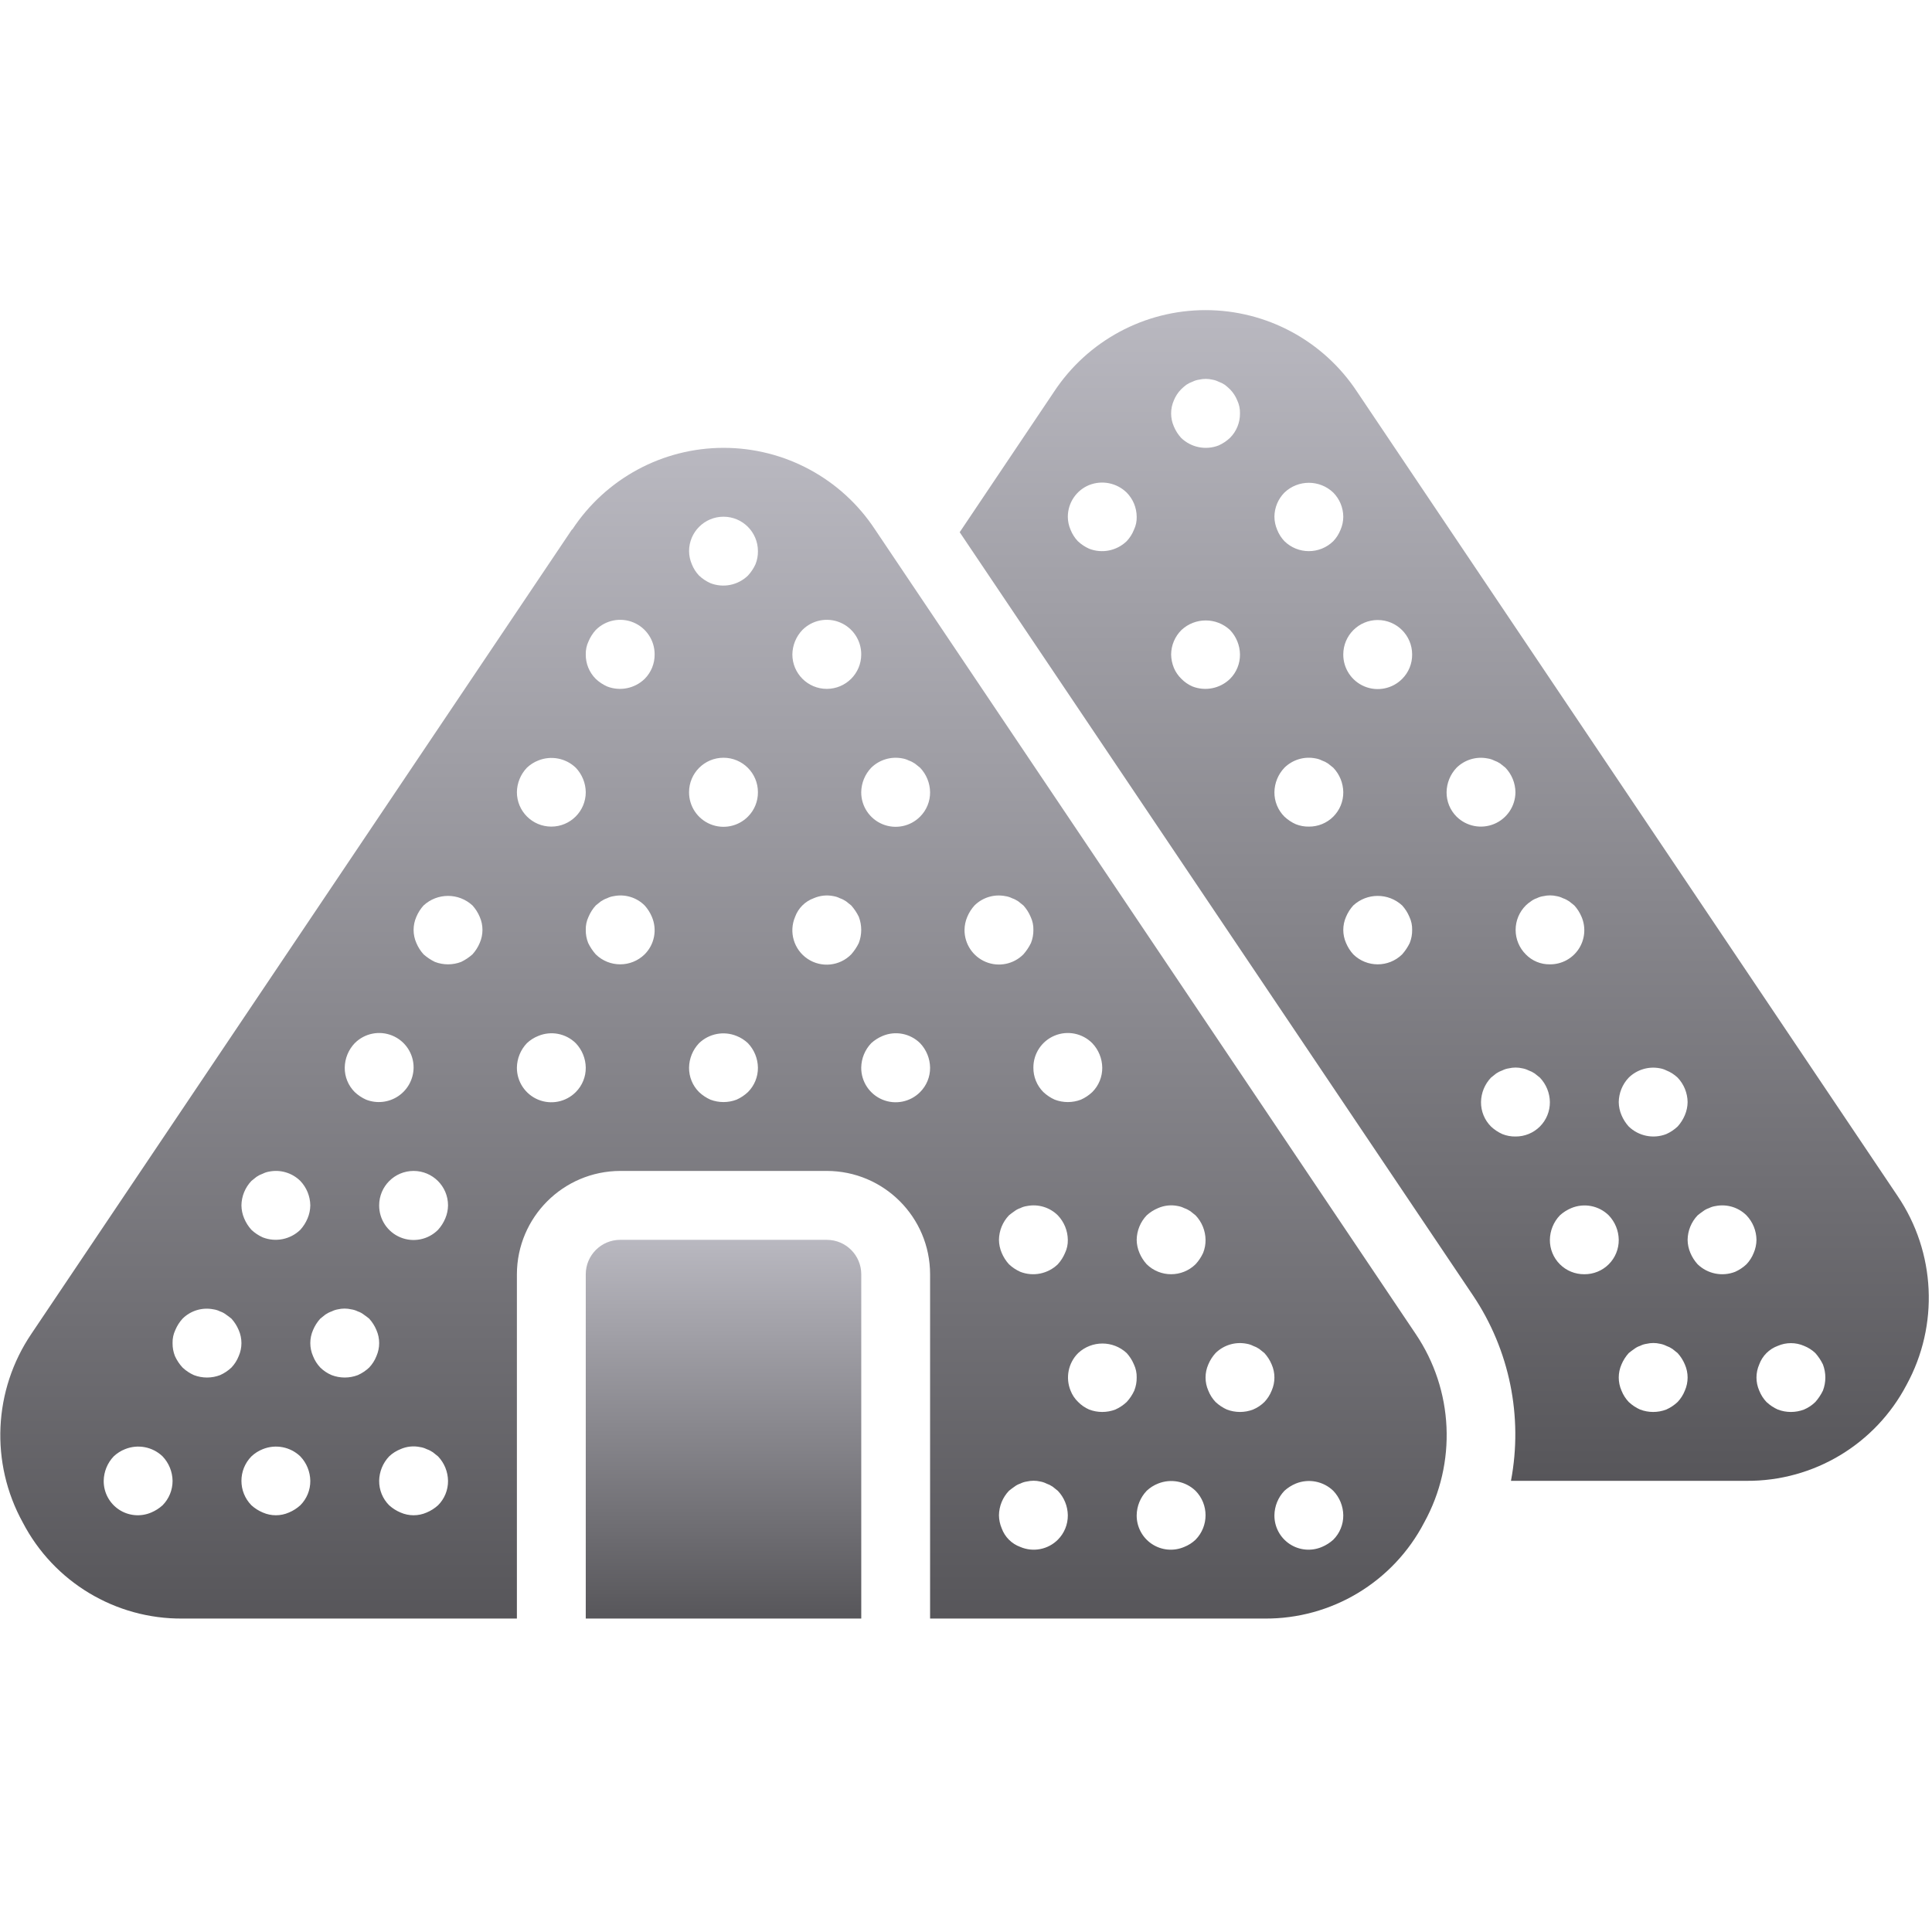 <svg width="513" height="513" viewBox="0 0 513 513" fill="none" xmlns="http://www.w3.org/2000/svg">
<g clip-path="url(#clip0_10025_62980)">
<path d="M503.879 317.591L360.336 104.014C351.422 90.487 336.307 82.346 320.107 82.346C303.907 82.346 288.792 90.487 279.878 104.014L254.827 141.317L391.147 344.014C400.824 358.455 404.437 376.122 401.204 393.203H463.741C481.571 393.33 497.977 383.486 506.255 367.694C514.896 351.862 513.979 332.533 503.879 317.591ZM432.473 286.139C434.669 283.994 437.782 283.07 440.793 283.67C441.366 283.77 441.921 283.954 442.439 284.218C443.558 284.66 444.582 285.312 445.456 286.139C447.126 287.892 448.073 290.21 448.107 292.63C448.094 293.825 447.845 295.005 447.376 296.104C446.912 297.212 446.263 298.232 445.456 299.121C444.57 299.956 443.55 300.636 442.439 301.132C439.009 302.466 435.117 301.68 432.473 299.121C431.666 298.232 431.017 297.211 430.553 296.104C430.084 295.005 429.835 293.825 429.822 292.63C429.857 290.21 430.804 287.892 432.473 286.139ZM405.136 240.426C405.556 240.015 406.016 239.648 406.507 239.327C406.973 238.965 407.499 238.686 408.061 238.504C408.606 238.227 409.193 238.041 409.798 237.956C410.971 237.681 412.191 237.681 413.364 237.956C413.937 238.056 414.492 238.24 415.01 238.504C415.593 238.704 416.146 238.981 416.656 239.327L418.027 240.425C418.834 241.314 419.483 242.335 419.947 243.442C421.151 246.254 420.854 249.483 419.158 252.028C417.462 254.573 414.594 256.089 411.536 256.059C409.127 256.1 406.81 255.14 405.136 253.408C403.411 251.689 402.441 249.353 402.441 246.917C402.441 244.481 403.411 242.145 405.136 240.426ZM341.045 130.802C344.675 127.327 350.398 127.327 354.028 130.802C355.71 132.51 356.661 134.805 356.679 137.202C356.675 138.398 356.426 139.58 355.948 140.676C355.506 141.795 354.854 142.819 354.028 143.693C350.422 147.228 344.651 147.228 341.045 143.693C340.218 142.819 339.567 141.795 339.125 140.676C338.656 139.577 338.407 138.397 338.394 137.202C338.412 134.805 339.363 132.51 341.045 130.802ZM301.091 140.676C300.649 141.795 299.997 142.819 299.171 143.693C296.527 146.253 292.635 147.038 289.205 145.704C288.094 145.208 287.074 144.528 286.188 143.693C285.362 142.819 284.71 141.795 284.268 140.676C283.789 139.58 283.54 138.398 283.537 137.202C283.549 133.509 285.787 130.188 289.206 128.791C292.634 127.434 296.539 128.222 299.172 130.802C300.854 132.51 301.805 134.805 301.823 137.202C301.863 138.402 301.612 139.595 301.091 140.676ZM326.599 180.265C323.955 182.825 320.063 183.611 316.633 182.276C315.537 181.8 314.544 181.117 313.707 180.265C312.845 179.436 312.161 178.441 311.696 177.34C311.235 176.206 310.987 174.997 310.965 173.774C310.992 171.334 311.977 169.003 313.708 167.283C317.339 163.899 322.969 163.899 326.599 167.283C328.269 169.036 329.216 171.354 329.25 173.774C329.275 176.206 328.32 178.546 326.599 180.265ZM326.599 116.265C325.713 117.1 324.693 117.78 323.582 118.276C320.152 119.61 316.26 118.824 313.616 116.265C312.809 115.376 312.16 114.355 311.696 113.248C310.721 111.035 310.721 108.513 311.696 106.299C312.139 105.208 312.791 104.214 313.616 103.373C314.05 102.951 314.508 102.554 314.987 102.183C315.497 101.837 316.05 101.56 316.633 101.36C317.178 101.083 317.765 100.898 318.37 100.812C319.543 100.537 320.763 100.537 321.936 100.812C322.509 100.912 323.063 101.096 323.582 101.36C324.165 101.56 324.718 101.837 325.228 102.183C325.707 102.553 326.165 102.951 326.599 103.373C327.424 104.214 328.076 105.207 328.519 106.298C329.031 107.383 329.282 108.573 329.25 109.773C329.275 112.206 328.32 114.546 326.599 116.265ZM347.536 219.488C346.347 219.506 345.166 219.288 344.062 218.847C342.951 218.351 341.931 217.671 341.045 216.836C339.325 215.117 338.369 212.777 338.394 210.345C338.429 207.925 339.376 205.606 341.045 203.854C343.234 201.697 346.354 200.772 349.365 201.385C349.938 201.485 350.493 201.669 351.011 201.933C351.594 202.133 352.147 202.41 352.657 202.756L354.028 203.854C355.698 205.607 356.644 207.925 356.679 210.345C356.703 212.777 355.747 215.117 354.027 216.836C352.308 218.556 349.968 219.512 347.536 219.488ZM374.325 250.391C373.795 251.483 373.118 252.499 372.314 253.408C368.708 256.943 362.937 256.943 359.331 253.408C358.524 252.519 357.875 251.498 357.411 250.391C356.436 248.177 356.436 245.656 357.411 243.442C357.875 242.334 358.524 241.314 359.331 240.425C362.997 237.041 368.648 237.041 372.314 240.425C373.121 241.314 373.77 242.335 374.234 243.442C374.746 244.527 374.997 245.717 374.965 246.916C374.983 248.105 374.765 249.286 374.325 250.391ZM372.313 180.265C369.697 182.902 365.746 183.695 362.315 182.271C358.884 180.847 356.657 177.488 356.678 173.774C356.678 168.725 360.771 164.631 365.821 164.631C370.871 164.631 374.964 168.724 374.964 173.774C374.99 176.206 374.034 178.546 372.313 180.265ZM386.759 216.836C385.038 215.117 384.083 212.777 384.108 210.345C384.143 207.925 385.09 205.606 386.759 203.854C388.926 201.723 392.005 200.799 394.988 201.385C395.593 201.471 396.18 201.656 396.725 201.933C397.308 202.133 397.861 202.41 398.371 202.756L399.742 203.854C401.412 205.607 402.358 207.925 402.393 210.345C402.378 214.042 400.147 217.369 396.733 218.786C393.319 220.204 389.388 219.435 386.759 216.836ZM402.393 301.774C401.204 301.792 400.023 301.574 398.919 301.133C397.808 300.636 396.788 299.956 395.902 299.122C394.182 297.403 393.226 295.063 393.251 292.631C393.286 290.211 394.233 287.892 395.902 286.14L397.273 285.042C397.783 284.696 398.336 284.419 398.919 284.219C399.464 283.942 400.051 283.757 400.656 283.671C401.829 283.396 403.049 283.396 404.222 283.671C404.795 283.771 405.349 283.955 405.868 284.219C406.451 284.419 407.004 284.696 407.514 285.042L408.885 286.14C410.555 287.893 411.502 290.211 411.536 292.631C411.56 295.063 410.604 297.403 408.885 299.122C407.165 300.842 404.826 301.798 402.393 301.774ZM420.679 338.345C418.247 338.369 415.907 337.413 414.188 335.694C412.468 333.974 411.513 331.635 411.537 329.203C411.572 326.782 412.519 324.464 414.188 322.712C415.077 321.905 416.097 321.255 417.205 320.791C420.611 319.365 424.539 320.122 427.171 322.712C428.841 324.465 429.788 326.783 429.822 329.203C429.846 331.635 428.89 333.974 427.171 335.694C425.452 337.414 423.111 338.369 420.679 338.345ZM447.376 369.248C446.934 370.367 446.282 371.391 445.456 372.265C444.57 373.1 443.55 373.78 442.439 374.276C440.202 375.13 437.728 375.13 435.49 374.276C434.379 373.779 433.359 373.1 432.473 372.265C431.647 371.391 430.995 370.367 430.553 369.248C429.578 367.035 429.578 364.513 430.553 362.299C431.017 361.191 431.666 360.171 432.473 359.282C432.93 358.916 433.387 358.55 433.936 358.184C434.402 357.822 434.928 357.543 435.49 357.361C436.035 357.084 436.622 356.899 437.227 356.813C438.4 356.538 439.62 356.538 440.793 356.813C441.366 356.913 441.921 357.097 442.439 357.361C443.022 357.561 443.575 357.838 444.085 358.184L445.456 359.282C446.263 360.171 446.912 361.192 447.376 362.299C448.352 364.513 448.352 367.034 447.376 369.248ZM463.742 335.694C462.856 336.529 461.836 337.209 460.725 337.705C457.295 339.039 453.403 338.253 450.759 335.694C449.952 334.805 449.303 333.784 448.839 332.677C448.37 331.578 448.121 330.398 448.108 329.203C448.143 326.782 449.09 324.464 450.759 322.712C451.216 322.346 451.673 321.98 452.222 321.614C452.688 321.252 453.214 320.973 453.776 320.791C454.321 320.514 454.908 320.329 455.513 320.243C458.496 319.643 461.582 320.569 463.742 322.712C465.412 324.465 466.359 326.783 466.393 329.204C466.38 330.399 466.131 331.579 465.662 332.678C465.22 333.795 464.568 334.819 463.742 335.694ZM484.039 369.249C483.509 370.341 482.832 371.356 482.028 372.265C481.158 373.12 480.135 373.802 479.011 374.276C476.774 375.13 474.3 375.13 472.062 374.276C470.951 373.779 469.931 373.1 469.045 372.265C468.218 371.391 467.567 370.367 467.125 369.248C466.15 367.035 466.15 364.513 467.125 362.299C467.958 360.003 469.766 358.195 472.062 357.362C474.279 356.402 476.794 356.402 479.011 357.362C480.13 357.804 481.154 358.456 482.028 359.283C482.833 360.193 483.509 361.208 484.039 362.3C484.893 364.538 484.893 367.011 484.039 369.249Z" fill="url(#paint0_linear_10025_62980)"/>
<path d="M219.545 329.211H164.679C159.631 329.214 155.54 333.306 155.536 338.354V429.773H228.688V338.354C228.685 333.306 224.594 329.215 219.545 329.211Z" fill="url(#paint1_linear_10025_62980)"/>
<path d="M232.336 140.584C223.442 127.059 208.34 118.916 192.153 118.916C175.966 118.916 160.864 127.059 151.97 140.584H151.879L8.336 354.161C-1.782 369.105 -2.665 388.461 6.05 404.264C14.271 420.066 30.661 429.921 48.473 429.773H137.25V338.344C137.294 323.214 149.549 310.96 164.679 310.915H219.536C234.679 310.927 246.953 323.2 246.965 338.344V429.773H335.742C353.554 429.922 369.944 420.066 378.165 404.264C386.88 388.461 385.997 369.105 375.879 354.161L232.336 140.584ZM94.188 276.995C96.804 274.358 100.755 273.565 104.186 274.989C107.617 276.413 109.844 279.772 109.823 283.486C109.792 286.525 108.269 289.354 105.749 291.052C103.229 292.75 100.034 293.1 97.206 291.988C96.095 291.491 95.075 290.812 94.189 289.977C92.469 288.258 91.513 285.918 91.538 283.486C91.571 281.066 92.518 278.748 94.188 276.995ZM66.759 313.567L68.13 312.469C68.64 312.123 69.193 311.846 69.776 311.646C70.294 311.383 70.849 311.198 71.422 311.099C74.433 310.485 77.553 311.411 79.742 313.568C81.412 315.321 82.359 317.639 82.393 320.059C82.38 321.254 82.131 322.434 81.662 323.533C81.198 324.641 80.549 325.661 79.742 326.55C77.098 329.11 73.206 329.896 69.776 328.561C68.665 328.064 67.645 327.385 66.759 326.55C65.952 325.661 65.303 324.64 64.839 323.533C64.37 322.434 64.121 321.254 64.108 320.059C64.143 317.638 65.089 315.32 66.759 313.567ZM43.171 399.693C42.282 400.5 41.262 401.15 40.154 401.613C37.342 402.818 34.113 402.521 31.568 400.824C29.023 399.127 27.507 396.26 27.537 393.201C27.572 390.781 28.519 388.462 30.188 386.71C31.062 385.884 32.086 385.232 33.205 384.79C36.615 383.411 40.517 384.163 43.171 386.71C44.841 388.463 45.788 390.781 45.822 393.201C45.83 395.63 44.876 397.963 43.171 399.693ZM61.456 363.121C60.57 363.956 59.55 364.636 58.439 365.132C56.202 365.986 53.728 365.986 51.49 365.132C50.379 364.636 49.359 363.956 48.473 363.121C47.648 362.227 46.97 361.209 46.462 360.104C46.022 358.999 45.804 357.819 45.822 356.63C45.791 355.431 46.041 354.241 46.553 353.156C47.017 352.048 47.666 351.028 48.473 350.139C50.633 347.996 53.719 347.07 56.702 347.67C57.307 347.756 57.894 347.941 58.439 348.218C59.001 348.4 59.527 348.679 59.993 349.041C60.542 349.407 60.999 349.773 61.456 350.139C62.263 351.028 62.912 352.049 63.376 353.156C64.351 355.37 64.351 357.891 63.376 360.105C62.934 361.223 62.283 362.247 61.456 363.121ZM79.742 399.693C78.853 400.5 77.833 401.15 76.725 401.613C74.512 402.589 71.99 402.589 69.776 401.613C68.668 401.15 67.648 400.5 66.759 399.693C63.224 396.088 63.224 390.316 66.759 386.711C67.633 385.884 68.657 385.232 69.776 384.79C73.186 383.411 77.088 384.163 79.742 386.711C81.412 388.464 82.358 390.781 82.393 393.202C82.418 395.633 81.463 397.973 79.742 399.693ZM98.028 363.121C97.142 363.956 96.122 364.636 95.011 365.132C92.774 365.986 90.3 365.986 88.062 365.132C86.938 364.658 85.915 363.975 85.045 363.121C84.219 362.247 83.567 361.223 83.125 360.104C82.15 357.89 82.15 355.369 83.125 353.155C83.589 352.047 84.238 351.027 85.045 350.138L86.416 349.04C86.926 348.694 87.479 348.417 88.062 348.217C88.58 347.954 89.135 347.769 89.708 347.67C90.881 347.395 92.101 347.395 93.274 347.67C93.879 347.756 94.466 347.941 95.011 348.218C95.573 348.4 96.099 348.679 96.565 349.041C97.114 349.407 97.571 349.773 98.028 350.139C98.835 351.028 99.484 352.049 99.948 353.156C100.923 355.37 100.923 357.891 99.948 360.105C99.506 361.223 98.854 362.247 98.028 363.121ZM116.313 399.693C115.424 400.5 114.404 401.15 113.296 401.613C111.083 402.589 108.561 402.589 106.347 401.613C105.239 401.15 104.219 400.5 103.33 399.693C101.609 397.974 100.654 395.634 100.679 393.202C100.714 390.782 101.661 388.463 103.33 386.711C104.204 385.884 105.228 385.232 106.347 384.79C107.983 384.065 109.807 383.873 111.558 384.242C112.163 384.328 112.75 384.513 113.295 384.79C113.878 384.99 114.431 385.267 114.941 385.613L116.312 386.711C117.982 388.464 118.928 390.782 118.963 393.202C118.99 395.633 118.034 397.973 116.313 399.693ZM118.233 323.533C117.769 324.641 117.12 325.661 116.313 326.55C113.697 329.187 109.746 329.98 106.315 328.556C102.884 327.132 100.657 323.773 100.678 320.059C100.678 315.01 104.771 310.916 109.821 310.916C114.871 310.916 118.964 315.009 118.964 320.059C118.951 321.253 118.703 322.434 118.233 323.533ZM127.376 250.39C126.912 251.498 126.263 252.518 125.456 253.407C124.547 254.212 123.532 254.889 122.439 255.418C120.202 256.272 117.728 256.272 115.49 255.418C114.397 254.888 113.382 254.211 112.473 253.407C111.666 252.518 111.017 251.497 110.553 250.39C109.578 248.176 109.578 245.655 110.553 243.441C111.017 242.333 111.666 241.313 112.473 240.424C116.139 237.04 121.79 237.04 125.456 240.424C126.263 241.313 126.912 242.334 127.376 243.441C128.352 245.655 128.352 248.176 127.376 250.39ZM304.473 322.71C305.362 321.903 306.382 321.253 307.49 320.789C309.157 320.059 311.011 319.867 312.793 320.241C313.366 320.341 313.921 320.525 314.439 320.789C315.022 320.989 315.575 321.266 316.085 321.612L317.456 322.71C319.126 324.463 320.072 326.781 320.107 329.201C320.125 330.39 319.907 331.571 319.467 332.675C318.959 333.78 318.28 334.798 317.456 335.692C313.85 339.227 308.079 339.227 304.473 335.692C303.666 334.803 303.017 333.782 302.553 332.675C302.084 331.576 301.835 330.396 301.822 329.201C301.857 326.781 302.804 324.463 304.473 322.71ZM139.902 203.853C140.776 203.026 141.8 202.374 142.919 201.932C146.329 200.553 150.231 201.305 152.885 203.853C154.555 205.606 155.502 207.924 155.536 210.344C155.536 215.393 151.443 219.487 146.393 219.487C141.344 219.487 137.25 215.394 137.25 210.344C137.285 207.924 138.232 205.605 139.902 203.853ZM152.885 289.978C150.269 292.615 146.318 293.408 142.887 291.984C139.456 290.56 137.229 287.201 137.25 283.487C137.285 281.067 138.232 278.748 139.901 276.996C140.775 276.169 141.799 275.517 142.918 275.075C146.324 273.649 150.252 274.406 152.884 276.996C154.554 278.749 155.501 281.067 155.535 283.487C155.561 285.919 154.605 288.259 152.885 289.978ZM171.171 253.406C167.565 256.942 161.794 256.942 158.188 253.407C157.383 252.497 156.707 251.482 156.177 250.39C155.737 249.285 155.519 248.105 155.537 246.916C155.506 245.717 155.756 244.527 156.268 243.442C156.732 242.334 157.381 241.314 158.188 240.425L159.559 239.327C160.069 238.981 160.622 238.704 161.205 238.504C161.75 238.227 162.337 238.041 162.942 237.956C165.925 237.342 169.018 238.27 171.171 240.425C171.978 241.314 172.627 242.335 173.091 243.442C174.549 246.843 173.789 250.79 171.171 253.406ZM171.171 180.264C168.527 182.824 164.635 183.61 161.205 182.275C160.094 181.778 159.074 181.099 158.188 180.264C156.467 178.545 155.512 176.205 155.537 173.773C155.506 172.574 155.756 171.384 156.268 170.299C156.732 169.191 157.381 168.171 158.188 167.282C160.804 164.645 164.755 163.852 168.186 165.276C171.616 166.7 173.844 170.059 173.823 173.773C173.847 176.205 172.891 178.545 171.171 180.264ZM198.599 289.978C197.713 290.813 196.693 291.493 195.582 291.989C193.345 292.843 190.871 292.843 188.633 291.989C187.522 291.492 186.502 290.812 185.616 289.978C183.895 288.259 182.94 285.919 182.965 283.487C183 281.067 183.947 278.748 185.616 276.996C188.265 274.441 192.173 273.688 195.582 275.076C196.701 275.518 197.725 276.17 198.599 276.997C200.268 278.75 201.215 281.067 201.25 283.488C201.275 285.919 200.32 288.259 198.599 289.978ZM198.599 216.835C195.983 219.472 192.032 220.265 188.601 218.841C185.17 217.417 182.943 214.058 182.964 210.344C182.964 205.295 187.057 201.201 192.107 201.201C197.157 201.201 201.25 205.294 201.25 210.344C201.275 212.776 200.32 215.116 198.599 216.835ZM200.611 149.818C200.103 150.923 199.424 151.941 198.6 152.835C195.956 155.395 192.064 156.18 188.634 154.846C187.523 154.349 186.503 153.67 185.617 152.835C184.791 151.961 184.139 150.937 183.697 149.818C183.228 148.719 182.979 147.539 182.966 146.344C182.966 141.295 187.059 137.201 192.109 137.201C197.159 137.201 201.252 141.294 201.252 146.344C201.269 147.533 201.051 148.714 200.611 149.818ZM213.045 167.281C215.661 164.644 219.612 163.851 223.043 165.275C226.474 166.699 228.701 170.058 228.68 173.772C228.68 178.821 224.587 182.915 219.537 182.915C214.487 182.915 210.394 178.822 210.394 173.772C210.428 171.352 211.375 169.034 213.045 167.281ZM226.028 253.407C222.957 256.54 218.091 257.043 214.444 254.605C210.797 252.166 209.403 247.477 211.125 243.442C211.958 241.146 213.766 239.338 216.062 238.505C217.729 237.774 219.583 237.583 221.365 237.956C221.938 238.056 222.493 238.24 223.011 238.504C223.594 238.704 224.147 238.981 224.657 239.327L226.028 240.425C226.833 241.335 227.509 242.35 228.039 243.442C228.892 245.68 228.892 248.153 228.039 250.391C227.509 251.483 226.832 252.497 226.028 253.407ZM244.313 289.978C241.697 292.615 237.746 293.408 234.316 291.984C230.886 290.56 228.658 287.201 228.679 283.487C228.714 281.067 229.661 278.748 231.33 276.996C232.219 276.189 233.239 275.539 234.347 275.075C237.752 273.64 241.685 274.398 244.313 276.996C245.983 278.749 246.93 281.067 246.964 283.487C246.99 285.919 246.034 288.259 244.313 289.978ZM244.313 216.835C241.697 219.472 237.746 220.265 234.316 218.841C230.886 217.417 228.658 214.058 228.679 210.344C228.714 207.924 229.661 205.605 231.33 203.853C233.526 201.708 236.639 200.784 239.65 201.384C240.223 201.484 240.778 201.668 241.296 201.932C241.879 202.132 242.432 202.409 242.942 202.755L244.313 203.853C245.983 205.606 246.929 207.924 246.964 210.344C246.99 212.776 246.034 215.116 244.313 216.835ZM256.108 246.915C256.121 245.72 256.37 244.54 256.839 243.441C257.303 242.333 257.952 241.313 258.759 240.424C260.919 238.281 264.005 237.355 266.988 237.955C267.593 238.041 268.18 238.226 268.725 238.503C269.308 238.703 269.861 238.98 270.371 239.326L271.742 240.424C272.549 241.313 273.198 242.334 273.662 243.441C274.174 244.526 274.425 245.716 274.393 246.915C274.411 248.104 274.193 249.285 273.753 250.389C273.223 251.481 272.546 252.497 271.742 253.406C269.126 256.043 265.175 256.836 261.744 255.412C258.314 253.988 256.086 250.63 256.108 246.915ZM280.885 408.835C278.269 411.453 274.321 412.214 270.919 410.755C268.623 409.923 266.815 408.114 265.982 405.819C265.512 404.72 265.264 403.539 265.251 402.344C265.286 399.924 266.233 397.605 267.902 395.853C268.359 395.487 268.816 395.121 269.365 394.755C269.832 394.393 270.357 394.114 270.919 393.932C271.464 393.655 272.051 393.47 272.656 393.384C273.829 393.109 275.049 393.109 276.222 393.384C276.795 393.484 277.349 393.668 277.868 393.932C278.451 394.132 279.004 394.409 279.514 394.755L280.885 395.853C282.555 397.606 283.502 399.924 283.536 402.344C283.561 404.776 282.605 407.116 280.885 408.835ZM282.805 332.675C282.341 333.783 281.692 334.803 280.885 335.692C278.241 338.252 274.349 339.038 270.919 337.703C269.808 337.207 268.788 336.527 267.902 335.692C267.095 334.803 266.446 333.782 265.982 332.675C265.513 331.576 265.264 330.396 265.251 329.201C265.286 326.78 266.233 324.462 267.902 322.71C268.359 322.344 268.816 321.978 269.365 321.612C269.832 321.25 270.357 320.971 270.919 320.789C271.464 320.512 272.051 320.327 272.656 320.241C275.639 319.641 278.725 320.567 280.885 322.71C282.555 324.463 283.502 326.781 283.536 329.202C283.568 330.401 283.317 331.591 282.805 332.675ZM280.062 291.99C278.951 291.493 277.931 290.813 277.045 289.979C275.324 288.26 274.369 285.92 274.394 283.488C274.372 279.774 276.6 276.415 280.031 274.991C283.462 273.567 287.413 274.359 290.028 276.997C291.698 278.75 292.645 281.068 292.679 283.488C292.704 285.92 291.748 288.26 290.028 289.979C289.142 290.814 288.122 291.494 287.011 291.99C284.773 292.844 282.3 292.844 280.062 291.99ZM299.171 372.264C298.285 373.099 297.265 373.779 296.154 374.275C293.917 375.129 291.443 375.129 289.205 374.275C288.109 373.799 287.116 373.116 286.279 372.264C285.395 371.418 284.708 370.388 284.268 369.247C282.865 365.824 283.659 361.893 286.279 359.281C289.91 355.897 295.539 355.897 299.17 359.281C299.977 360.17 300.626 361.191 301.09 362.298C301.602 363.383 301.853 364.573 301.821 365.772C301.839 366.961 301.621 368.142 301.181 369.246C300.674 370.352 299.995 371.37 299.171 372.264ZM317.456 408.835C316.582 409.663 315.558 410.314 314.439 410.756C311.627 411.961 308.398 411.664 305.852 409.967C303.307 408.27 301.791 405.403 301.821 402.344C301.856 399.924 302.803 397.605 304.472 395.853C305.346 395.026 306.37 394.374 307.489 393.932C310.899 392.553 314.801 393.305 317.455 395.853C320.991 399.458 320.991 405.229 317.456 408.835ZM335.742 372.264C334.872 373.119 333.849 373.801 332.725 374.275C330.488 375.129 328.014 375.129 325.776 374.275C324.665 373.778 323.645 373.099 322.759 372.264C321.933 371.39 321.281 370.366 320.839 369.247C319.864 367.034 319.864 364.512 320.839 362.298C321.303 361.19 321.952 360.17 322.759 359.281C324.948 357.124 328.068 356.199 331.079 356.812C331.652 356.912 332.207 357.096 332.725 357.36C333.308 357.56 333.861 357.837 334.371 358.183L335.742 359.281C336.549 360.17 337.198 361.191 337.662 362.298C338.637 364.512 338.637 367.033 337.662 369.247C337.22 370.366 336.568 371.39 335.742 372.264ZM354.028 408.835C353.139 409.642 352.119 410.292 351.011 410.755C348.199 411.96 344.97 411.663 342.424 409.966C339.879 408.269 338.363 405.402 338.393 402.343C338.428 399.923 339.375 397.604 341.044 395.852C341.933 395.045 342.953 394.395 344.061 393.931C347.47 392.543 351.378 393.296 354.027 395.852C355.697 397.605 356.644 399.923 356.678 402.343C356.704 404.776 355.748 407.116 354.028 408.835Z" fill="url(#paint2_linear_10025_62980)"/>
</g>
<defs>
<linearGradient id="paint0_linear_10025_62980" x1="383.488" y1="82.346" x2="383.488" y2="393.204" gradientUnits="userSpaceOnUse">
<stop stop-color="#B9B8C0"/>
<stop offset="1" stop-color="#57565A"/>
</linearGradient>
<linearGradient id="paint1_linear_10025_62980" x1="192.112" y1="329.211" x2="192.112" y2="429.773" gradientUnits="userSpaceOnUse">
<stop stop-color="#B9B8C0"/>
<stop offset="1" stop-color="#57565A"/>
</linearGradient>
<linearGradient id="paint2_linear_10025_62980" x1="192.108" y1="118.916" x2="192.108" y2="429.775" gradientUnits="userSpaceOnUse">
<stop stop-color="#B9B8C0"/>
<stop offset="1" stop-color="#57565A"/>
</linearGradient>
<clipPath id="clip0_10025_62980">
<rect width="512.069" height="512.069" fill="white" transform="translate(0.081 0.025)"/>
</clipPath>
</defs>
</svg>

